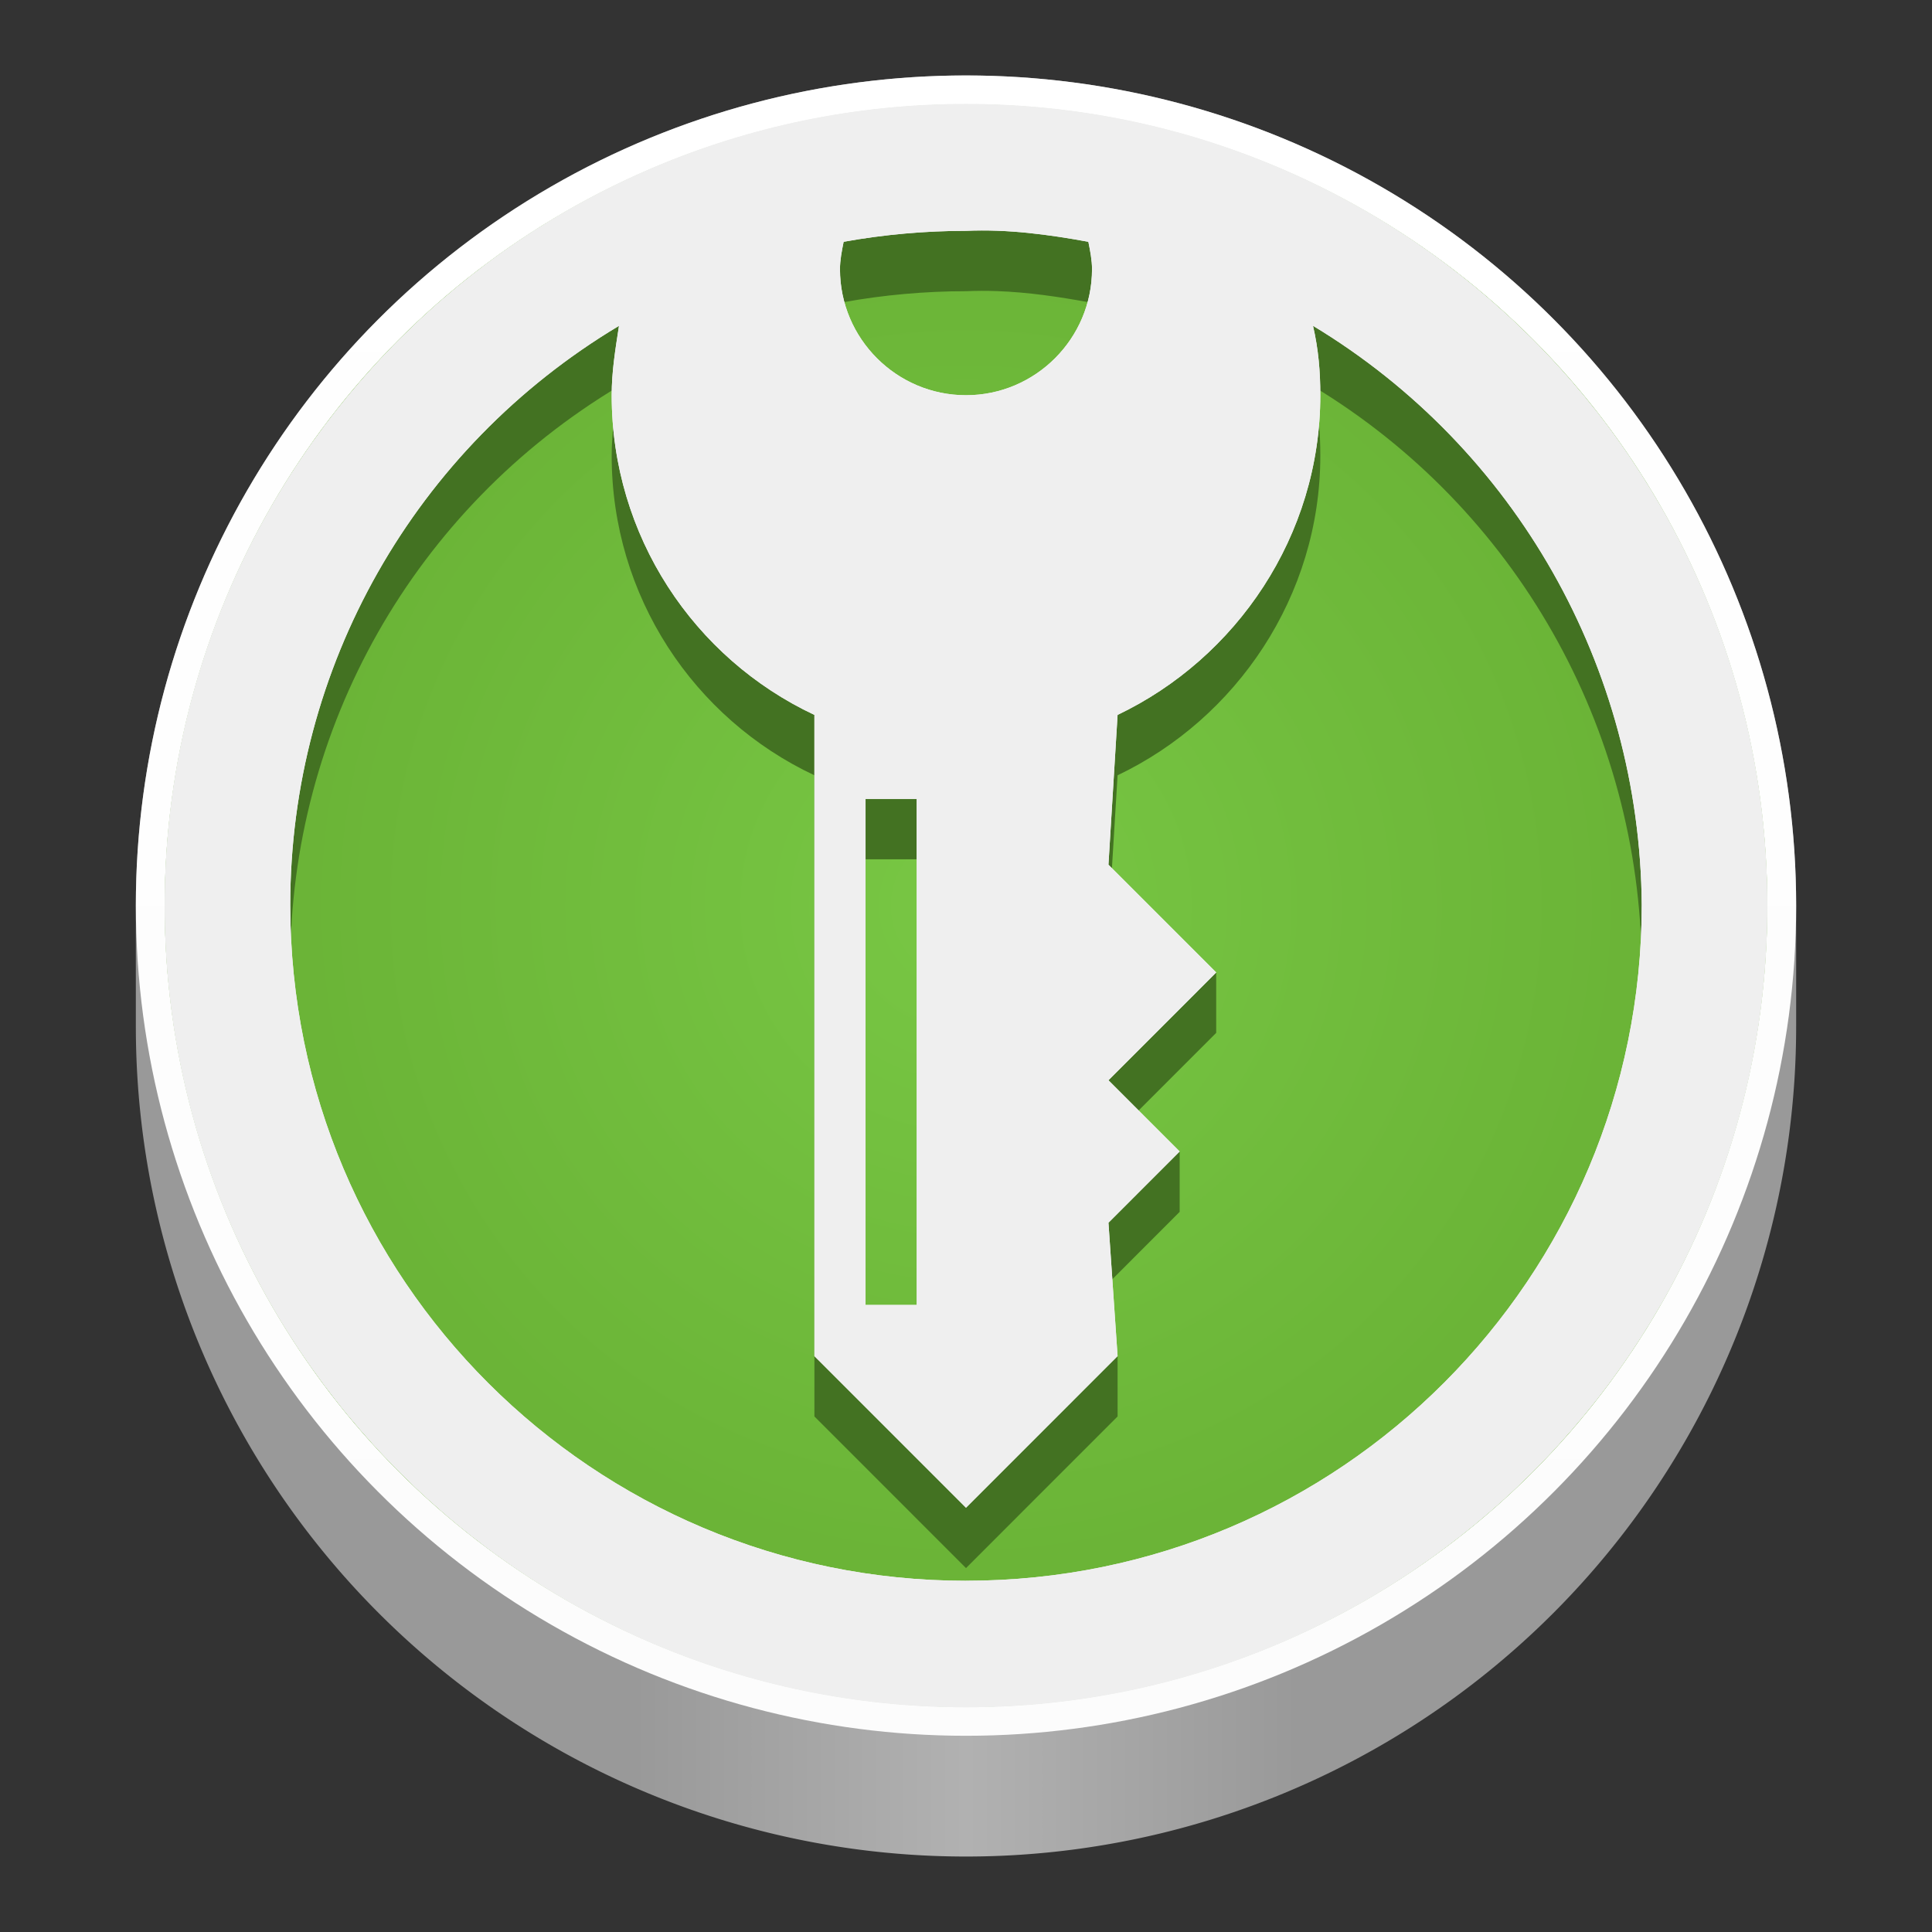<?xml version="1.0" encoding="UTF-8" standalone="no"?>
<!-- Created with Inkscape (http://www.inkscape.org/) -->

<svg
   width="128"
   height="128"
   viewBox="0 0 128 128"
   version="1.1"
   id="svg5"
   inkscape:version="1.4 (e7c3feb100, 2024-10-09)"
   sodipodi:docname="Template-icon-round.svg"
   xml:space="preserve"
   xmlns:inkscape="http://www.inkscape.org/namespaces/inkscape"
   xmlns:sodipodi="http://sodipodi.sourceforge.net/DTD/sodipodi-0.dtd"
   xmlns:xlink="http://www.w3.org/1999/xlink"
   xmlns="http://www.w3.org/2000/svg"
   xmlns:svg="http://www.w3.org/2000/svg"><rect x="0" y="0" width="128" height="128" fill="#333333" stroke="none"/><sodipodi:namedview
     id="namedview7"
     pagecolor="#ffffff"
     bordercolor="#666666"
     borderopacity="1"
     inkscape:pageshadow="2"
     inkscape:pageopacity="0.0"
     inkscape:pagecheckerboard="true"
     inkscape:document-units="px"
     showgrid="false"
     inkscape:showpageshadow="false"
     showborder="true"
     inkscape:snap-page="true"
     inkscape:zoom="1.4142136"
     inkscape:cx="67.882249"
     inkscape:cy="220.97086"
     inkscape:window-width="1920"
     inkscape:window-height="1043"
     inkscape:window-x="0"
     inkscape:window-y="0"
     inkscape:window-maximized="1"
     inkscape:current-layer="layer2"
     inkscape:snap-bbox="true"
     inkscape:snap-bbox-midpoints="true"
     inkscape:snap-bbox-edge-midpoints="true"
     inkscape:bbox-nodes="true"
     inkscape:bbox-paths="true"
     inkscape:snap-intersection-paths="true"
     inkscape:object-paths="true"
     inkscape:snap-smooth-nodes="true"
     inkscape:snap-midpoints="true"
     inkscape:deskcolor="#d1d1d1" /><defs
     id="defs2"><linearGradient
       id="linearGradient136"
       inkscape:collect="always"><stop
         style="stop-color:#78c744;stop-opacity:1;"
         offset="0"
         id="stop137" /><stop
         style="stop-color:#68b034;stop-opacity:1;"
         offset="1"
         id="stop138" /></linearGradient><radialGradient
       id="radialGradient136"
       cx="292.672"
       cy="43.448"
       fx="292.672"
       fy="43.448"
       r="159.65"
       gradientTransform="matrix(0.472,0,0,0.472,-74.301,-3.339)"
       gradientUnits="userSpaceOnUse"
       fr="0"
       spreadMethod="pad"><stop
         offset="0"
         stop-color="#f5f5f5"
         id="stop135" /><stop
         offset="0.504"
         stop-color="#f2f2f2"
         id="stop136"
         style="stop-color:#d2d2d2;stop-opacity:1;" /></radialGradient><radialGradient
       id="radialGradient134"
       cx="292.672"
       cy="43.448"
       fx="292.672"
       fy="43.448"
       r="159.65"
       gradientTransform="matrix(0.472,0,0,0.472,-74.301,-3.339)"
       gradientUnits="userSpaceOnUse"
       fr="0"
       spreadMethod="pad"><stop
         offset="0"
         stop-color="#f5f5f5"
         id="stop133" /><stop
         offset="0.504"
         stop-color="#f2f2f2"
         id="stop134"
         style="stop-color:#d1d1d1;stop-opacity:1;" /></radialGradient><radialGradient
       id="radialGradient132"
       cx="292.672"
       cy="43.448"
       fx="292.672"
       fy="43.448"
       r="159.65"
       gradientTransform="matrix(0.472,0,0,0.472,-74.301,-3.339)"
       gradientUnits="userSpaceOnUse"
       fr="0"
       spreadMethod="pad"><stop
         offset="0"
         stop-color="#f5f5f5"
         id="stop131" /><stop
         offset="0.504"
         stop-color="#f2f2f2"
         id="stop132"
         style="stop-color:#bebebe;stop-opacity:1;" /></radialGradient><radialGradient
       id="radialGradient130"
       cx="292.672"
       cy="43.448"
       fx="292.672"
       fy="43.448"
       r="159.65"
       gradientTransform="matrix(0.472,0,0,0.472,-74.301,-3.339)"
       gradientUnits="userSpaceOnUse"
       fr="0"
       spreadMethod="pad"><stop
         offset="0"
         stop-color="#f5f5f5"
         id="stop129" /><stop
         offset="0.504"
         stop-color="#f2f2f2"
         id="stop130"
         style="stop-color:#b9b9b9;stop-opacity:1;" /></radialGradient><radialGradient
       id="radialGradient128"
       cx="292.672"
       cy="43.448"
       fx="292.672"
       fy="43.448"
       r="159.65"
       gradientTransform="matrix(0.472,0,0,0.472,-74.301,-3.339)"
       gradientUnits="userSpaceOnUse"
       fr="0"
       spreadMethod="pad"><stop
         offset="0"
         stop-color="#f5f5f5"
         id="stop127" /><stop
         offset="0.504"
         stop-color="#f2f2f2"
         id="stop128"
         style="stop-color:#b9b9b9;stop-opacity:1;" /></radialGradient><radialGradient
       id="radialGradient126"
       cx="292.672"
       cy="43.448"
       fx="292.672"
       fy="43.448"
       r="159.65"
       gradientTransform="matrix(0.472,0,0,0.472,-74.301,-3.339)"
       gradientUnits="userSpaceOnUse"
       fr="0"
       spreadMethod="pad"><stop
         offset="0"
         stop-color="#f5f5f5"
         id="stop125" /><stop
         offset="0.504"
         stop-color="#f2f2f2"
         id="stop126"
         style="stop-color:#b7b7b7;stop-opacity:1;" /></radialGradient><radialGradient
       id="radialGradient124"
       cx="292.672"
       cy="43.448"
       fx="292.672"
       fy="43.448"
       r="159.65"
       gradientTransform="matrix(0.472,0,0,0.472,-74.301,-3.339)"
       gradientUnits="userSpaceOnUse"
       fr="0"
       spreadMethod="pad"><stop
         offset="0"
         stop-color="#f5f5f5"
         id="stop123" /><stop
         offset="0.504"
         stop-color="#f2f2f2"
         id="stop124"
         style="stop-color:#999999;stop-opacity:1;" /></radialGradient><radialGradient
       id="radialGradient122"
       cx="292.672"
       cy="43.448"
       fx="292.672"
       fy="43.448"
       r="159.65"
       gradientTransform="matrix(0.472,0,0,0.472,-74.301,-3.339)"
       gradientUnits="userSpaceOnUse"
       fr="0"
       spreadMethod="pad"><stop
         offset="0"
         stop-color="#f5f5f5"
         id="stop121" /><stop
         offset="0.504"
         stop-color="#f2f2f2"
         id="stop122"
         style="stop-color:#a3a3a3;stop-opacity:1;" /></radialGradient><radialGradient
       id="radialGradient120"
       cx="292.672"
       cy="43.448"
       fx="292.672"
       fy="43.448"
       r="159.65"
       gradientTransform="matrix(0.472,0,0,0.472,-74.301,-3.339)"
       gradientUnits="userSpaceOnUse"
       fr="0"
       spreadMethod="pad"><stop
         offset="0"
         stop-color="#f5f5f5"
         id="stop119" /><stop
         offset="0.504"
         stop-color="#f2f2f2"
         id="stop120"
         style="stop-color:#aaaaaa;stop-opacity:1;" /></radialGradient><radialGradient
       id="radialGradient118"
       cx="292.672"
       cy="43.448"
       fx="292.672"
       fy="43.448"
       r="159.65"
       gradientTransform="matrix(0.472,0,0,0.472,-74.301,-3.339)"
       gradientUnits="userSpaceOnUse"
       fr="0"
       spreadMethod="pad"><stop
         offset="0"
         stop-color="#f5f5f5"
         id="stop117" /><stop
         offset="0.504"
         stop-color="#f2f2f2"
         id="stop118"
         style="stop-color:#b5b5b5;stop-opacity:1;" /></radialGradient><radialGradient
       id="radialGradient116"
       cx="292.672"
       cy="43.448"
       fx="292.672"
       fy="43.448"
       r="159.65"
       gradientTransform="matrix(0.472,0,0,0.472,-74.301,-3.339)"
       gradientUnits="userSpaceOnUse"
       fr="0"
       spreadMethod="pad"><stop
         offset="0"
         stop-color="#f5f5f5"
         id="stop115" /><stop
         offset="0.504"
         stop-color="#f2f2f2"
         id="stop116"
         style="stop-color:#c6c6c6;stop-opacity:1;" /></radialGradient><radialGradient
       id="radialGradient114"
       cx="292.672"
       cy="43.448"
       fx="292.672"
       fy="43.448"
       r="159.65"
       gradientTransform="matrix(0.472,0,0,0.472,-74.301,-3.339)"
       gradientUnits="userSpaceOnUse"
       fr="0"
       spreadMethod="pad"><stop
         offset="0"
         stop-color="#f5f5f5"
         id="stop113" /><stop
         offset="0.504"
         stop-color="#f2f2f2"
         id="stop114"
         style="stop-color:#e0e0e0;stop-opacity:1;" /></radialGradient><radialGradient
       id="radialGradient112"
       cx="292.672"
       cy="43.448"
       fx="292.672"
       fy="43.448"
       r="159.65"
       gradientTransform="matrix(0.472,0,0,0.472,-74.301,-3.339)"
       gradientUnits="userSpaceOnUse"
       fr="0"
       spreadMethod="pad"><stop
         offset="0"
         stop-color="#f5f5f5"
         id="stop111" /><stop
         offset="0.504"
         stop-color="#f2f2f2"
         id="stop112"
         style="stop-color:#e4e4e4;stop-opacity:1;" /></radialGradient><radialGradient
       id="radialGradient110"
       cx="292.672"
       cy="43.448"
       fx="292.672"
       fy="43.448"
       r="159.65"
       gradientTransform="matrix(0.472,0,0,0.472,-74.301,-3.339)"
       gradientUnits="userSpaceOnUse"
       fr="0"
       spreadMethod="pad"><stop
         offset="0"
         stop-color="#f5f5f5"
         id="stop109" /><stop
         offset="0.504"
         stop-color="#f2f2f2"
         id="stop110"
         style="stop-color:#e4e4e4;stop-opacity:1;" /></radialGradient><radialGradient
       id="radialGradient108"
       cx="292.672"
       cy="43.448"
       fx="292.672"
       fy="43.448"
       r="159.65"
       gradientTransform="matrix(0.472,0,0,0.472,-74.301,-3.339)"
       gradientUnits="userSpaceOnUse"
       fr="0"
       spreadMethod="pad"><stop
         offset="0"
         stop-color="#f5f5f5"
         id="stop107" /><stop
         offset="0.504"
         stop-color="#f2f2f2"
         id="stop108"
         style="stop-color:#e3e3e3;stop-opacity:1;" /></radialGradient><radialGradient
       id="radialGradient106"
       cx="292.672"
       cy="43.448"
       fx="292.672"
       fy="43.448"
       r="159.65"
       gradientTransform="matrix(0.472,0,0,0.472,-74.301,-3.339)"
       gradientUnits="userSpaceOnUse"
       fr="0"
       spreadMethod="pad"><stop
         offset="0"
         stop-color="#f5f5f5"
         id="stop105" /><stop
         offset="0.504"
         stop-color="#f2f2f2"
         id="stop106"
         style="stop-color:#b6b6b6;stop-opacity:1;" /></radialGradient><radialGradient
       id="radialGradient104"
       cx="292.672"
       cy="43.448"
       fx="292.672"
       fy="43.448"
       r="159.65"
       gradientTransform="matrix(0.472,0,0,0.472,-74.301,-3.339)"
       gradientUnits="userSpaceOnUse"
       fr="0"
       spreadMethod="pad"><stop
         offset="0"
         stop-color="#f5f5f5"
         id="stop103" /><stop
         offset="0.504"
         stop-color="#f2f2f2"
         id="stop104"
         style="stop-color:#b7b7b7;stop-opacity:1;" /></radialGradient><radialGradient
       id="radialGradient102"
       cx="292.672"
       cy="43.448"
       fx="292.672"
       fy="43.448"
       r="159.65"
       gradientTransform="matrix(0.472,0,0,0.472,-74.301,-3.339)"
       gradientUnits="userSpaceOnUse"
       fr="0"
       spreadMethod="pad"><stop
         offset="0"
         stop-color="#f5f5f5"
         id="stop101" /><stop
         offset="0.504"
         stop-color="#f2f2f2"
         id="stop102"
         style="stop-color:#c7c7c7;stop-opacity:1;" /></radialGradient><radialGradient
       id="radialGradient100"
       cx="292.672"
       cy="43.448"
       fx="292.672"
       fy="43.448"
       r="159.65"
       gradientTransform="matrix(0.472,0,0,0.472,-74.301,-3.339)"
       gradientUnits="userSpaceOnUse"
       fr="0"
       spreadMethod="pad"><stop
         offset="0"
         stop-color="#f5f5f5"
         id="stop99" /><stop
         offset="0.504"
         stop-color="#f2f2f2"
         id="stop100"
         style="stop-color:#c7c7c7;stop-opacity:1;" /></radialGradient><radialGradient
       id="radialGradient98"
       cx="292.672"
       cy="43.448"
       fx="292.672"
       fy="43.448"
       r="159.65"
       gradientTransform="matrix(0.472,0,0,0.472,-74.301,-3.339)"
       gradientUnits="userSpaceOnUse"
       fr="0"
       spreadMethod="pad"><stop
         offset="0"
         stop-color="#f5f5f5"
         id="stop97" /><stop
         offset="0.504"
         stop-color="#f2f2f2"
         id="stop98"
         style="stop-color:#c6c6c6;stop-opacity:1;" /></radialGradient><radialGradient
       id="radialGradient96"
       cx="292.672"
       cy="43.448"
       fx="292.672"
       fy="43.448"
       r="159.65"
       gradientTransform="matrix(0.472,0,0,0.472,-74.301,-3.339)"
       gradientUnits="userSpaceOnUse"
       fr="0"
       spreadMethod="pad"><stop
         offset="0"
         stop-color="#f5f5f5"
         id="stop95" /><stop
         offset="0.504"
         stop-color="#f2f2f2"
         id="stop96"
         style="stop-color:#c7c7c7;stop-opacity:1;" /></radialGradient><radialGradient
       id="radialGradient94"
       cx="292.672"
       cy="43.448"
       fx="292.672"
       fy="43.448"
       r="159.65"
       gradientTransform="matrix(0.472,0,0,0.472,-74.301,-3.339)"
       gradientUnits="userSpaceOnUse"
       fr="0"
       spreadMethod="pad"><stop
         offset="0"
         stop-color="#f5f5f5"
         id="stop93" /><stop
         offset="0.504"
         stop-color="#f2f2f2"
         id="stop94"
         style="stop-color:#c7c7c7;stop-opacity:1;" /></radialGradient><radialGradient
       id="radialGradient92"
       cx="292.672"
       cy="43.448"
       fx="292.672"
       fy="43.448"
       r="159.65"
       gradientTransform="matrix(0.472,0,0,0.472,-74.301,-3.339)"
       gradientUnits="userSpaceOnUse"
       fr="0"
       spreadMethod="pad"><stop
         offset="0"
         stop-color="#f5f5f5"
         id="stop91" /><stop
         offset="0.504"
         stop-color="#f2f2f2"
         id="stop92"
         style="stop-color:#c7c7c7;stop-opacity:1;" /></radialGradient><radialGradient
       id="radialGradient90"
       cx="292.672"
       cy="43.448"
       fx="292.672"
       fy="43.448"
       r="159.65"
       gradientTransform="matrix(0.472,0,0,0.472,-74.301,-3.339)"
       gradientUnits="userSpaceOnUse"
       fr="0"
       spreadMethod="pad"><stop
         offset="0"
         stop-color="#f5f5f5"
         id="stop89" /><stop
         offset="0.504"
         stop-color="#f2f2f2"
         id="stop90"
         style="stop-color:#b9b9b9;stop-opacity:1;" /></radialGradient><radialGradient
       id="radialGradient88"
       cx="292.672"
       cy="43.448"
       fx="292.672"
       fy="43.448"
       r="159.65"
       gradientTransform="matrix(0.472,0,0,0.472,-74.301,-3.339)"
       gradientUnits="userSpaceOnUse"
       fr="0"
       spreadMethod="pad"><stop
         offset="0"
         stop-color="#f5f5f5"
         id="stop87" /><stop
         offset="0.504"
         stop-color="#f2f2f2"
         id="stop88"
         style="stop-color:#8c8c8c;stop-opacity:1;" /></radialGradient><radialGradient
       id="radialGradient86"
       cx="292.672"
       cy="43.448"
       fx="292.672"
       fy="43.448"
       r="159.65"
       gradientTransform="matrix(0.472,0,0,0.472,-74.301,-3.339)"
       gradientUnits="userSpaceOnUse"
       fr="0"
       spreadMethod="pad"><stop
         offset="0"
         stop-color="#f5f5f5"
         id="stop85" /><stop
         offset="0.504"
         stop-color="#f2f2f2"
         id="stop86"
         style="stop-color:#909090;stop-opacity:1;" /></radialGradient><radialGradient
       id="radialGradient84"
       cx="292.672"
       cy="43.448"
       fx="292.672"
       fy="43.448"
       r="159.65"
       gradientTransform="matrix(0.472,0,0,0.472,-74.301,-3.339)"
       gradientUnits="userSpaceOnUse"
       fr="0"
       spreadMethod="pad"><stop
         offset="0"
         stop-color="#f5f5f5"
         id="stop83" /><stop
         offset="0.504"
         stop-color="#f2f2f2"
         id="stop84"
         style="stop-color:#b2b2b2;stop-opacity:1;" /></radialGradient><radialGradient
       id="radialGradient82"
       cx="292.672"
       cy="43.448"
       fx="292.672"
       fy="43.448"
       r="159.65"
       gradientTransform="matrix(0.472,0,0,0.472,-74.301,-3.339)"
       gradientUnits="userSpaceOnUse"
       fr="0"
       spreadMethod="pad"><stop
         offset="0"
         stop-color="#f5f5f5"
         id="stop81" /><stop
         offset="0.504"
         stop-color="#f2f2f2"
         id="stop82"
         style="stop-color:#dbdbdb;stop-opacity:1;" /></radialGradient><radialGradient
       id="radialGradient80"
       cx="292.672"
       cy="43.448"
       fx="292.672"
       fy="43.448"
       r="159.65"
       gradientTransform="matrix(0.472,0,0,0.472,-74.301,-3.339)"
       gradientUnits="userSpaceOnUse"
       fr="0"
       spreadMethod="pad"><stop
         offset="0"
         stop-color="#f5f5f5"
         id="stop79" /><stop
         offset="0.504"
         stop-color="#f2f2f2"
         id="stop80"
         style="stop-color:#e7e7e7;stop-opacity:1;" /></radialGradient><radialGradient
       id="radialGradient78"
       cx="292.672"
       cy="43.448"
       fx="292.672"
       fy="43.448"
       r="159.65"
       gradientTransform="matrix(0.472,0,0,0.472,-74.301,-3.339)"
       gradientUnits="userSpaceOnUse"
       fr="0"
       spreadMethod="pad"><stop
         offset="0"
         stop-color="#f5f5f5"
         id="stop77" /><stop
         offset="0.504"
         stop-color="#f2f2f2"
         id="stop78"
         style="stop-color:#e4e4e4;stop-opacity:1;" /></radialGradient><radialGradient
       id="radialGradient76"
       cx="292.672"
       cy="43.448"
       fx="292.672"
       fy="43.448"
       r="159.65"
       gradientTransform="matrix(0.472,0,0,0.472,-74.301,-3.339)"
       gradientUnits="userSpaceOnUse"
       fr="0"
       spreadMethod="pad"><stop
         offset="0"
         stop-color="#f5f5f5"
         id="stop75"
         style="stop-color:#e0e0e0;stop-opacity:1;" /><stop
         offset=".504"
         stop-color="#f2f2f2"
         id="stop76" /></radialGradient><radialGradient
       id="radialGradient74"
       cx="292.672"
       cy="43.448"
       fx="292.672"
       fy="43.448"
       r="159.65"
       gradientTransform="matrix(0.472,0,0,0.472,-74.301,-3.339)"
       gradientUnits="userSpaceOnUse"
       fr="0"
       spreadMethod="pad"><stop
         offset="0"
         stop-color="#f5f5f5"
         id="stop73"
         style="stop-color:#dfdfdf;stop-opacity:1;" /><stop
         offset=".504"
         stop-color="#f2f2f2"
         id="stop74" /></radialGradient><radialGradient
       id="radialGradient72"
       cx="292.672"
       cy="43.448"
       fx="292.672"
       fy="43.448"
       r="159.65"
       gradientTransform="matrix(0.472,0,0,0.472,-74.301,-3.339)"
       gradientUnits="userSpaceOnUse"
       fr="0"
       spreadMethod="pad"><stop
         offset="0"
         stop-color="#f5f5f5"
         id="stop71"
         style="stop-color:#dedede;stop-opacity:1;" /><stop
         offset=".504"
         stop-color="#f2f2f2"
         id="stop72" /></radialGradient><radialGradient
       id="radialGradient70"
       cx="292.672"
       cy="43.448"
       fx="292.672"
       fy="43.448"
       r="159.65"
       gradientTransform="matrix(0.472,0,0,0.472,-74.301,-3.339)"
       gradientUnits="userSpaceOnUse"
       fr="0"
       spreadMethod="pad"><stop
         offset="0"
         stop-color="#f5f5f5"
         id="stop69"
         style="stop-color:#dfdfdf;stop-opacity:1;" /><stop
         offset=".504"
         stop-color="#f2f2f2"
         id="stop70" /></radialGradient><radialGradient
       id="radialGradient68"
       cx="292.672"
       cy="43.448"
       fx="292.672"
       fy="43.448"
       r="159.65"
       gradientTransform="matrix(0.472,0,0,0.472,-74.301,-3.339)"
       gradientUnits="userSpaceOnUse"
       fr="0"
       spreadMethod="pad"><stop
         offset="0"
         stop-color="#f5f5f5"
         id="stop67"
         style="stop-color:#e8e8e8;stop-opacity:1;" /><stop
         offset=".504"
         stop-color="#f2f2f2"
         id="stop68" /></radialGradient><radialGradient
       id="radialGradient66"
       cx="292.672"
       cy="43.448"
       fx="292.672"
       fy="43.448"
       r="159.65"
       gradientTransform="matrix(0.472,0,0,0.472,-74.301,-3.339)"
       gradientUnits="userSpaceOnUse"
       fr="0"
       spreadMethod="pad"><stop
         offset="0"
         stop-color="#f5f5f5"
         id="stop65"
         style="stop-color:#ededed;stop-opacity:1;" /><stop
         offset=".504"
         stop-color="#f2f2f2"
         id="stop66" /></radialGradient><radialGradient
       id="radialGradient64"
       cx="292.672"
       cy="43.448"
       fx="292.672"
       fy="43.448"
       r="159.65"
       gradientTransform="matrix(0.472,0,0,0.472,-74.301,-3.339)"
       gradientUnits="userSpaceOnUse"
       fr="0"
       spreadMethod="pad"><stop
         offset="0"
         stop-color="#f5f5f5"
         id="stop63"
         style="stop-color:#eeeeee;stop-opacity:1;" /><stop
         offset=".504"
         stop-color="#f2f2f2"
         id="stop64" /></radialGradient><radialGradient
       id="radialGradient62"
       cx="292.671"
       cy="43.448"
       fx="292.671"
       fy="43.448"
       r="159.65"
       gradientTransform="matrix(0.472,0,0,0.472,-74.301,-3.339)"
       gradientUnits="userSpaceOnUse"><stop
         offset="0"
         stop-color="#f5f5f5"
         id="stop61"
         style="stop-color:#efefef;stop-opacity:1;" /><stop
         offset=".504"
         stop-color="#f2f2f2"
         id="stop62" /></radialGradient><linearGradient
       inkscape:collect="always"
       id="linearGradient962"><stop
         style="stop-color:#fcfcfc;stop-opacity:1;"
         offset="0"
         id="stop958" /><stop
         style="stop-color:#ffffff;stop-opacity:1"
         offset="1"
         id="stop960" /></linearGradient><linearGradient
       inkscape:collect="always"
       id="linearGradient7939"><stop
         style="stop-color:#999999;stop-opacity:1"
         offset="0"
         id="stop7935" /><stop
         style="stop-color:#999999;stop-opacity:1"
         offset="0.3"
         id="stop8493" /><stop
         style="stop-color:#b1b1b1;stop-opacity:1"
         offset="0.5"
         id="stop8233" /><stop
         style="stop-color:#999999;stop-opacity:1"
         offset="0.7"
         id="stop8751" /><stop
         style="stop-color:#999999;stop-opacity:1"
         offset="1"
         id="stop7937" /></linearGradient><linearGradient
       y2="236"
       x2="96"
       y1="236"
       x1="32"
       gradientTransform="translate(604.817,170.586)"
       gradientUnits="userSpaceOnUse"
       id="linearGradient1099"
       xlink:href="#linearGradient1036" /><linearGradient
       id="linearGradient1036"><stop
         id="stop1032"
         offset="0"
         style="stop-color:#d5d3cf;stop-opacity:1;" /><stop
         id="stop1034"
         offset="1"
         style="stop-color:#f6f5f4;stop-opacity:1" /></linearGradient><radialGradient
       r="32"
       fy="-76"
       fx="-244"
       cy="-76"
       cx="-244"
       gradientTransform="matrix(0.883,0,0,0.883,-460.35,463.12)"
       gradientUnits="userSpaceOnUse"
       id="radialGradient1103"
       xlink:href="#linearGradient1069" /><linearGradient
       id="linearGradient1069"><stop
         id="stop1065"
         offset="0"
         style="stop-color:#d5d3cf;stop-opacity:1" /><stop
         id="stop1067-1"
         offset="1"
         style="stop-color:#949390;stop-opacity:1" /></linearGradient><linearGradient
       gradientUnits="userSpaceOnUse"
       y2="232"
       x2="64"
       y1="262.5"
       x1="64"
       id="linearGradient1027"
       xlink:href="#linearGradient1025"
       gradientTransform="translate(-470.586,432.817)" /><linearGradient
       id="linearGradient1025"><stop
         id="stop1021"
         offset="0"
         style="stop-color:#9a9996;stop-opacity:1" /><stop
         id="stop1023"
         offset="1"
         style="stop-color:#77767b;stop-opacity:1" /></linearGradient><inkscape:path-effect
       effect="spiro"
       id="path-effect35304-9"
       is_visible="true" /><clipPath
       clipPathUnits="userSpaceOnUse"
       id="clipPath1609-7"><path
         sodipodi:nodetypes="cccccc"
         inkscape:connector-curvature="0"
         id="path1611-5"
         d="m 252,116 28,-28 v -8 h -36 v 36 z"
         style="fill:#e74747;stroke:none;stroke-width:0.25px;stroke-linecap:butt;stroke-linejoin:miter;stroke-opacity:1" /></clipPath><radialGradient
       r="32"
       fy="-76"
       fx="-244"
       cy="-76"
       cx="-244"
       gradientTransform="matrix(0.883,0,0,0.883,-460.35,463.12)"
       gradientUnits="userSpaceOnUse"
       id="radialGradient1103-5"
       xlink:href="#linearGradient1069" /><inkscape:path-effect
       effect="spiro"
       id="path-effect35304-9-2"
       is_visible="true" /><clipPath
       clipPathUnits="userSpaceOnUse"
       id="clipPath1609-7-7"><path
         sodipodi:nodetypes="cccccc"
         inkscape:connector-curvature="0"
         id="path1611-5-0"
         d="m 252,116 28,-28 v -8 h -36 v 36 z"
         style="fill:#e74747;stroke:none;stroke-width:0.25px;stroke-linecap:butt;stroke-linejoin:miter;stroke-opacity:1" /></clipPath><clipPath
       clipPathUnits="userSpaceOnUse"
       id="clipPath744"><rect
         style="fill:#1e88e5;fill-opacity:1;stroke-width:0.265"
         id="rect746"
         width="541.867"
         height="541.867"
         x="0"
         y="1.5987212e-14"
         rx="79.375"
         ry="79.375" /></clipPath><clipPath
       clipPathUnits="userSpaceOnUse"
       id="clipPath62"><rect
         style="fill:#1e88e5;fill-opacity:1;stroke-width:0.265"
         id="rect64"
         width="541.867"
         height="541.867"
         x="2.2507105e-05"
         y="-0.422"
         rx="79.375"
         ry="79.375" /></clipPath><radialGradient
       r="32"
       fy="-76"
       fx="-244"
       cy="-76"
       cx="-244"
       gradientTransform="matrix(0.883,0,0,0.883,-460.35,463.12)"
       gradientUnits="userSpaceOnUse"
       id="radialGradient1103-6"
       xlink:href="#linearGradient1069" /><inkscape:path-effect
       effect="spiro"
       id="path-effect35304-9-20"
       is_visible="true" /><clipPath
       clipPathUnits="userSpaceOnUse"
       id="clipPath1609-7-2"><path
         sodipodi:nodetypes="cccccc"
         inkscape:connector-curvature="0"
         id="path1611-5-3"
         d="m 252,116 28,-28 v -8 h -36 v 36 z"
         style="fill:#e74747;stroke:none;stroke-width:0.25px;stroke-linecap:butt;stroke-linejoin:miter;stroke-opacity:1" /></clipPath><linearGradient
       inkscape:collect="always"
       xlink:href="#linearGradient7939"
       id="linearGradient7941"
       x1="9"
       y1="70"
       x2="119"
       y2="70"
       gradientUnits="userSpaceOnUse"
       gradientTransform="translate(0,-2)" /><radialGradient
       r="32"
       fy="-76"
       fx="-244"
       cy="-76"
       cx="-244"
       gradientTransform="matrix(0.883,0,0,0.883,-460.35,463.12)"
       gradientUnits="userSpaceOnUse"
       id="radialGradient1103-56"
       xlink:href="#linearGradient1069" /><inkscape:path-effect
       effect="spiro"
       id="path-effect35304-9-7"
       is_visible="true" /><clipPath
       clipPathUnits="userSpaceOnUse"
       id="clipPath1609-7-0"><path
         sodipodi:nodetypes="cccccc"
         inkscape:connector-curvature="0"
         id="path1611-5-9"
         d="m 252,116 28,-28 v -8 h -36 v 36 z"
         style="fill:#e74747;stroke:none;stroke-width:0.25px;stroke-linecap:butt;stroke-linejoin:miter;stroke-opacity:1" /></clipPath><radialGradient
       r="32"
       fy="-76"
       fx="-244"
       cy="-76"
       cx="-244"
       gradientTransform="matrix(0.883,0,0,0.883,-460.35,463.12)"
       gradientUnits="userSpaceOnUse"
       id="radialGradient1103-5-3"
       xlink:href="#linearGradient1069" /><inkscape:path-effect
       effect="spiro"
       id="path-effect35304-9-2-6"
       is_visible="true" /><clipPath
       clipPathUnits="userSpaceOnUse"
       id="clipPath1609-7-7-0"><path
         sodipodi:nodetypes="cccccc"
         inkscape:connector-curvature="0"
         id="path1611-5-0-6"
         d="m 252,116 28,-28 v -8 h -36 v 36 z"
         style="fill:#e74747;stroke:none;stroke-width:0.25px;stroke-linecap:butt;stroke-linejoin:miter;stroke-opacity:1" /></clipPath><clipPath
       clipPathUnits="userSpaceOnUse"
       id="clipPath744-2"><rect
         style="fill:#1e88e5;fill-opacity:1;stroke-width:0.265"
         id="rect746-6"
         width="541.867"
         height="541.867"
         x="0"
         y="1.5987212e-14"
         rx="79.375"
         ry="79.375" /></clipPath><clipPath
       clipPathUnits="userSpaceOnUse"
       id="clipPath62-1"><rect
         style="fill:#1e88e5;fill-opacity:1;stroke-width:0.265"
         id="rect64-8"
         width="541.867"
         height="541.867"
         x="2.2507105e-05"
         y="-0.422"
         rx="79.375"
         ry="79.375" /></clipPath><radialGradient
       r="32"
       fy="-76"
       fx="-244"
       cy="-76"
       cx="-244"
       gradientTransform="matrix(0.883,0,0,0.883,-460.35,463.12)"
       gradientUnits="userSpaceOnUse"
       id="radialGradient1103-6-7"
       xlink:href="#linearGradient1069" /><inkscape:path-effect
       effect="spiro"
       id="path-effect35304-9-20-9"
       is_visible="true" /><clipPath
       clipPathUnits="userSpaceOnUse"
       id="clipPath1609-7-2-2"><path
         sodipodi:nodetypes="cccccc"
         inkscape:connector-curvature="0"
         id="path1611-5-3-0"
         d="m 252,116 28,-28 v -8 h -36 v 36 z"
         style="fill:#e74747;stroke:none;stroke-width:0.25px;stroke-linecap:butt;stroke-linejoin:miter;stroke-opacity:1" /></clipPath><linearGradient
       inkscape:collect="always"
       xlink:href="#linearGradient962"
       id="linearGradient964"
       x1="64"
       y1="115"
       x2="64"
       y2="5"
       gradientUnits="userSpaceOnUse" /><radialGradient
       r="32"
       fy="-76"
       fx="-244"
       cy="-76"
       cx="-244"
       gradientTransform="matrix(0.883,0,0,0.883,-460.35,463.12)"
       gradientUnits="userSpaceOnUse"
       id="radialGradient1103-562"
       xlink:href="#linearGradient1069" /><inkscape:path-effect
       effect="spiro"
       id="path-effect35304-9-0"
       is_visible="true" /><clipPath
       clipPathUnits="userSpaceOnUse"
       id="clipPath1609-7-9"><path
         sodipodi:nodetypes="cccccc"
         inkscape:connector-curvature="0"
         id="path1611-5-36"
         d="m 252,116 28,-28 v -8 h -36 v 36 z"
         style="fill:#e74747;stroke:none;stroke-width:0.25px;stroke-linecap:butt;stroke-linejoin:miter;stroke-opacity:1" /></clipPath><radialGradient
       r="32"
       fy="-76"
       fx="-244"
       cy="-76"
       cx="-244"
       gradientTransform="matrix(0.883,0,0,0.883,-460.35,463.12)"
       gradientUnits="userSpaceOnUse"
       id="radialGradient1103-5-0"
       xlink:href="#linearGradient1069" /><inkscape:path-effect
       effect="spiro"
       id="path-effect35304-9-2-62"
       is_visible="true" /><clipPath
       clipPathUnits="userSpaceOnUse"
       id="clipPath1609-7-7-6"><path
         sodipodi:nodetypes="cccccc"
         inkscape:connector-curvature="0"
         id="path1611-5-0-1"
         d="m 252,116 28,-28 v -8 h -36 v 36 z"
         style="fill:#e74747;stroke:none;stroke-width:0.25px;stroke-linecap:butt;stroke-linejoin:miter;stroke-opacity:1" /></clipPath><clipPath
       clipPathUnits="userSpaceOnUse"
       id="clipPath744-8"><rect
         style="fill:#1e88e5;fill-opacity:1;stroke-width:0.265"
         id="rect746-7"
         width="541.867"
         height="541.867"
         x="0"
         y="1.5987212e-14"
         rx="79.375"
         ry="79.375" /></clipPath><clipPath
       clipPathUnits="userSpaceOnUse"
       id="clipPath62-9"><rect
         style="fill:#1e88e5;fill-opacity:1;stroke-width:0.265"
         id="rect64-2"
         width="541.867"
         height="541.867"
         x="2.2507105e-05"
         y="-0.422"
         rx="79.375"
         ry="79.375" /></clipPath><radialGradient
       r="32"
       fy="-76"
       fx="-244"
       cy="-76"
       cx="-244"
       gradientTransform="matrix(0.883,0,0,0.883,-460.35,463.12)"
       gradientUnits="userSpaceOnUse"
       id="radialGradient1103-6-0"
       xlink:href="#linearGradient1069" /><inkscape:path-effect
       effect="spiro"
       id="path-effect35304-9-20-2"
       is_visible="true" /><clipPath
       clipPathUnits="userSpaceOnUse"
       id="clipPath1609-7-2-3"><path
         sodipodi:nodetypes="cccccc"
         inkscape:connector-curvature="0"
         id="path1611-5-3-7"
         d="m 252,116 28,-28 v -8 h -36 v 36 z"
         style="fill:#e74747;stroke:none;stroke-width:0.25px;stroke-linecap:butt;stroke-linejoin:miter;stroke-opacity:1" /></clipPath><radialGradient
       r="32"
       fy="-76"
       fx="-244"
       cy="-76"
       cx="-244"
       gradientTransform="matrix(0.883,0,0,0.883,-460.35,463.12)"
       gradientUnits="userSpaceOnUse"
       id="radialGradient1103-56-5"
       xlink:href="#linearGradient1069" /><inkscape:path-effect
       effect="spiro"
       id="path-effect35304-9-7-9"
       is_visible="true" /><clipPath
       clipPathUnits="userSpaceOnUse"
       id="clipPath1609-7-0-2"><path
         sodipodi:nodetypes="cccccc"
         inkscape:connector-curvature="0"
         id="path1611-5-9-2"
         d="m 252,116 28,-28 v -8 h -36 v 36 z"
         style="fill:#e74747;stroke:none;stroke-width:0.25px;stroke-linecap:butt;stroke-linejoin:miter;stroke-opacity:1" /></clipPath><clipPath
       clipPathUnits="userSpaceOnUse"
       id="clipPath37"><rect
         style="fill:#1a1a1a;fill-opacity:1;stroke-width:0.265"
         id="rect39"
         width="541.867"
         height="541.867"
         x="-2.6626146e-06"
         y="3.241"
         rx="79.375"
         ry="79.375" /></clipPath><clipPath
       clipPathUnits="userSpaceOnUse"
       id="clipPath22042"><rect
         style="fill:#333333;fill-opacity:1;stroke-width:0.013"
         id="rect22044"
         width="27.32"
         height="27.484"
         x="166.968"
         y="105.404"
         rx="4.002"
         ry="4.026" /></clipPath><clipPath
       clipPathUnits="userSpaceOnUse"
       id="clipPath1039"><rect
         style="fill:#b3b3b3;fill-opacity:1;stroke-width:0.265"
         id="rect1041"
         width="541.867"
         height="541.867"
         x="2.5931527e-05"
         y="-0"
         rx="79.375"
         ry="79.375" /></clipPath><clipPath
       clipPathUnits="userSpaceOnUse"
       id="clipPath154"><rect
         style="fill:#b3b3b3;fill-opacity:1;stroke-width:0.265"
         id="rect156"
         width="541.867"
         height="541.867"
         x="-2.9218751e-05"
         y="-0"
         rx="79.375"
         ry="79.375" /></clipPath><linearGradient
       id="paint0_linear"
       x1="49.939"
       y1="0.258"
       x2="49.939"
       y2="99.742"
       gradientUnits="userSpaceOnUse"
       gradientTransform="matrix(0.762,0,0,0.762,26.691,21.879)"><stop
         stop-color="white"
         id="stop585" /><stop
         offset="1"
         stop-color="white"
         stop-opacity="0"
         id="stop587" /></linearGradient><linearGradient
       id="e"
       x1="43.5"
       y1="-4.582"
       x2="43.5"
       y2="82.418"
       gradientUnits="userSpaceOnUse"
       gradientTransform="translate(132.288,22.476)"><stop
         offset="0"
         stop-color="#414141"
         id="stop1" /><stop
         offset=".196"
         stop-color="#3e3e3e"
         id="stop2" /><stop
         offset="1"
         stop-color="#3a3a3a"
         id="stop3" /></linearGradient><radialGradient
       id="g"
       cx="285.391"
       cy="113.082"
       fx="285.391"
       fy="113.082"
       r="148.024"
       gradientTransform="matrix(0.354,0,0,0.354,72.045,18.463)"
       gradientUnits="userSpaceOnUse"><stop
         offset=".673"
         stop-color="#fcfcfc"
         stop-opacity="0"
         id="stop4" /><stop
         offset="1"
         stop-color="#fcfcfc"
         id="stop5" /></radialGradient><radialGradient
       id="i"
       cx="291.352"
       cy="132.58"
       fx="291.352"
       fy="132.58"
       r="123.135"
       gradientTransform="matrix(0.354,0,0,0.354,72.045,18.463)"
       gradientUnits="userSpaceOnUse"><stop
         offset=".109"
         stop-color="#0f0f0d"
         stop-opacity="0"
         id="stop6" /><stop
         offset=".886"
         stop-color="#414141"
         stop-opacity="0"
         id="stop7" /><stop
         offset=".934"
         stop-color="#1e1e1d"
         stop-opacity=".684"
         id="stop8" /><stop
         offset=".987"
         stop-color="#0f0f0d"
         id="stop9" /></radialGradient><radialGradient
       id="n"
       cx="295.456"
       cy="58.748"
       fx="295.456"
       fy="58.748"
       r="239.169"
       gradientTransform="matrix(0.354,0,0,0.203,72.045,27.258)"
       gradientUnits="userSpaceOnUse"><stop
         offset="0"
         stop-color="#2e6b26"
         id="stop10" /><stop
         offset="1"
         stop-color="#6ab536"
         id="stop11" /></radialGradient><radialGradient
       id="p"
       cx="293.666"
       cy="57.487"
       fx="293.666"
       fy="57.487"
       r="46.709"
       gradientTransform="matrix(0.354,0,0,0.354,72.045,18.463)"
       gradientUnits="userSpaceOnUse"><stop
         offset="0"
         stop-color="#6ab536"
         id="stop12" /><stop
         offset="1"
         stop-color="#2e6b26"
         id="stop13" /></radialGradient><radialGradient
       id="r"
       cx="301.784"
       cy="84.645"
       fx="301.784"
       fy="84.645"
       r="68.989"
       gradientTransform="matrix(0.336,0,0,0.557,74.449,1.039)"
       gradientUnits="userSpaceOnUse"><stop
         offset="0"
         stop-color="#000"
         id="stop14" /><stop
         offset=".784"
         stop-color="#4f4f4f"
         stop-opacity="0"
         id="stop15" /></radialGradient><radialGradient
       id="u"
       cx="292.671"
       cy="43.448"
       fx="292.671"
       fy="43.448"
       r="159.65"
       gradientTransform="matrix(0.472,0,0,0.472,-74.301,-3.339)"
       gradientUnits="userSpaceOnUse"
       xlink:href="#radialGradient136"><stop
         offset="0"
         stop-color="#f5f5f5"
         id="stop16" /><stop
         offset=".504"
         stop-color="#f2f2f2"
         id="stop17" /></radialGradient><radialGradient
       inkscape:collect="always"
       xlink:href="#linearGradient136"
       id="radialGradient138"
       cx="64"
       cy="60"
       fx="64"
       fy="60"
       r="53.088"
       gradientUnits="userSpaceOnUse" /></defs><g
     inkscape:groupmode="layer"
     id="layer2"
     inkscape:label="Layer 1"><g
       id="g1"><path
         id="circle1035"
         style="fill:url(#linearGradient7941);fill-opacity:1"
         d="M 64 5 A 55 55 0 0 0 9 60 L 9 68 A 55 55 0 0 0 64 123 A 55 55 0 0 0 119 68 L 119 60 A 55 55 0 0 0 64 5 z " /><circle
         style="fill:url(#linearGradient964);fill-opacity:1"
         id="path953"
         cx="64"
         cy="60"
         r="55" /><circle
         style="fill:url(#radialGradient138);fill-opacity:1;stroke-width:0.965"
         id="circle340"
         cx="64"
         cy="60"
         r="53.088" /><path
         id="path60"
         style="isolation:isolate;fill:#437222;fill-opacity:1;stroke-width:1.333"
         d="M 64 10.889 C 40.814 10.889 21.066 25.843 13.85 46.611 L 14.938 61.312 L 18.25 74.375 L 20.566 74.84 C 19.698 71.355 19.23 67.71 19.23 63.951 C 19.23 48.218 27.458 33.695 41.01 25.586 C 40.768 27.159 40.525 28.612 40.525 30.186 C 40.525 39.504 45.971 47.613 53.957 51.365 L 53.957 93.844 L 64 103.889 L 74.043 93.844 L 74.043 89.844 L 73.75 89.568 L 73.438 85.01 L 78.156 80.289 L 78.156 76.289 L 75.781 75.406 L 73.438 75.57 L 80.576 68.43 L 80.576 64.43 L 76.875 63.688 C 76.875 63.688 76.323 63.801 76.014 63.865 L 73.438 61.289 L 74.043 51.365 C 81.908 47.613 87.475 39.505 87.475 30.186 C 87.475 28.612 87.353 27.159 86.99 25.586 C 100.421 33.695 108.649 48.218 108.77 63.951 C 108.77 64.349 108.751 64.742 108.74 65.137 L 111.9 64 L 116.135 54.023 C 111.453 29.493 89.863 10.889 64 10.889 z M 66.066 19.287 C 68.114 19.361 70.111 19.656 72.107 20.02 C 72.228 20.625 72.35 21.229 72.35 21.834 C 72.35 26.433 68.598 30.186 64 30.186 C 59.402 30.186 55.65 26.433 55.65 21.834 C 55.65 21.229 55.772 20.625 55.893 20.02 C 58.555 19.535 61.338 19.293 64 19.293 C 64.696 19.263 65.384 19.263 66.066 19.287 z M 57.346 56.932 L 60.732 56.932 L 60.732 90.455 L 57.346 90.455 L 57.346 56.932 z " /><path
         id="v"
         d="m 64,6.889 c -29.273,0 -53.088,23.826 -53.088,53.111 0,29.286 23.815,53.111 53.088,53.111 29.273,0 53.088,-23.826 53.088,-53.111 0,-29.285 -23.815,-53.111 -53.088,-53.111 z M 55.893,16.019 c 2.662,-0.484 5.445,-0.726 8.107,-0.726 2.783,-0.121 5.445,0.242 8.107,0.726 0.121,0.605 0.242,1.21 0.242,1.815 0,4.599 -3.751,8.351 -8.349,8.351 -4.598,0 -8.349,-3.752 -8.349,-8.351 0,-0.605 0.121,-1.21 0.242,-1.815 z m 4.84,36.913 V 86.456 H 57.345 V 52.932 Z m 3.267,51.799 c -24.684,0 -44.77,-19.969 -44.77,-44.779 0,-15.733 8.228,-30.256 21.78,-38.365 -0.242,1.573 -0.484,3.026 -0.484,4.599 0,9.319 5.445,17.428 13.431,21.179 v 42.48 L 64,99.89 74.043,89.844 l -0.605,-8.835 4.719,-4.72 -4.719,-4.72 7.139,-7.141 -7.139,-7.141 0.605,-9.924 c 7.865,-3.752 13.431,-11.86 13.431,-21.179 0,-1.573 -0.121,-3.026 -0.484,-4.599 13.431,8.109 21.659,22.632 21.78,38.365 0,24.689 -19.965,44.779 -44.77,44.779 z"
         style="isolation:isolate;fill:url(#u);stroke-width:1.333" /><path
         id="path61"
         d="m 64,6.889 c -29.273,0 -53.088,23.826 -53.088,53.111 0,29.286 23.815,53.111 53.088,53.111 29.273,0 53.088,-23.826 53.088,-53.111 0,-29.285 -23.815,-53.111 -53.088,-53.111 z M 55.893,16.019 c 2.662,-0.484 5.445,-0.726 8.107,-0.726 2.783,-0.121 5.445,0.242 8.107,0.726 0.121,0.605 0.242,1.21 0.242,1.815 0,4.599 -3.751,8.351 -8.349,8.351 -4.598,0 -8.349,-3.752 -8.349,-8.351 0,-0.605 0.121,-1.21 0.242,-1.815 z m 4.84,36.913 V 86.456 H 57.345 V 52.932 Z m 3.267,51.799 c -24.684,0 -44.77,-19.969 -44.77,-44.779 0,-15.733 8.228,-30.256 21.78,-38.365 -0.242,1.573 -0.484,3.026 -0.484,4.599 0,9.319 5.445,17.428 13.431,21.179 v 42.48 L 64,99.89 74.043,89.844 l -0.605,-8.835 4.719,-4.72 -4.719,-4.72 7.139,-7.141 -7.139,-7.141 0.605,-9.924 c 7.865,-3.752 13.431,-11.86 13.431,-21.179 0,-1.573 -0.121,-3.026 -0.484,-4.599 13.431,8.109 21.659,22.632 21.78,38.365 0,24.689 -19.965,44.779 -44.77,44.779 z"
         style="isolation:isolate;fill:#efefef;stroke-width:1.333;fill-opacity:1" /></g></g></svg>
